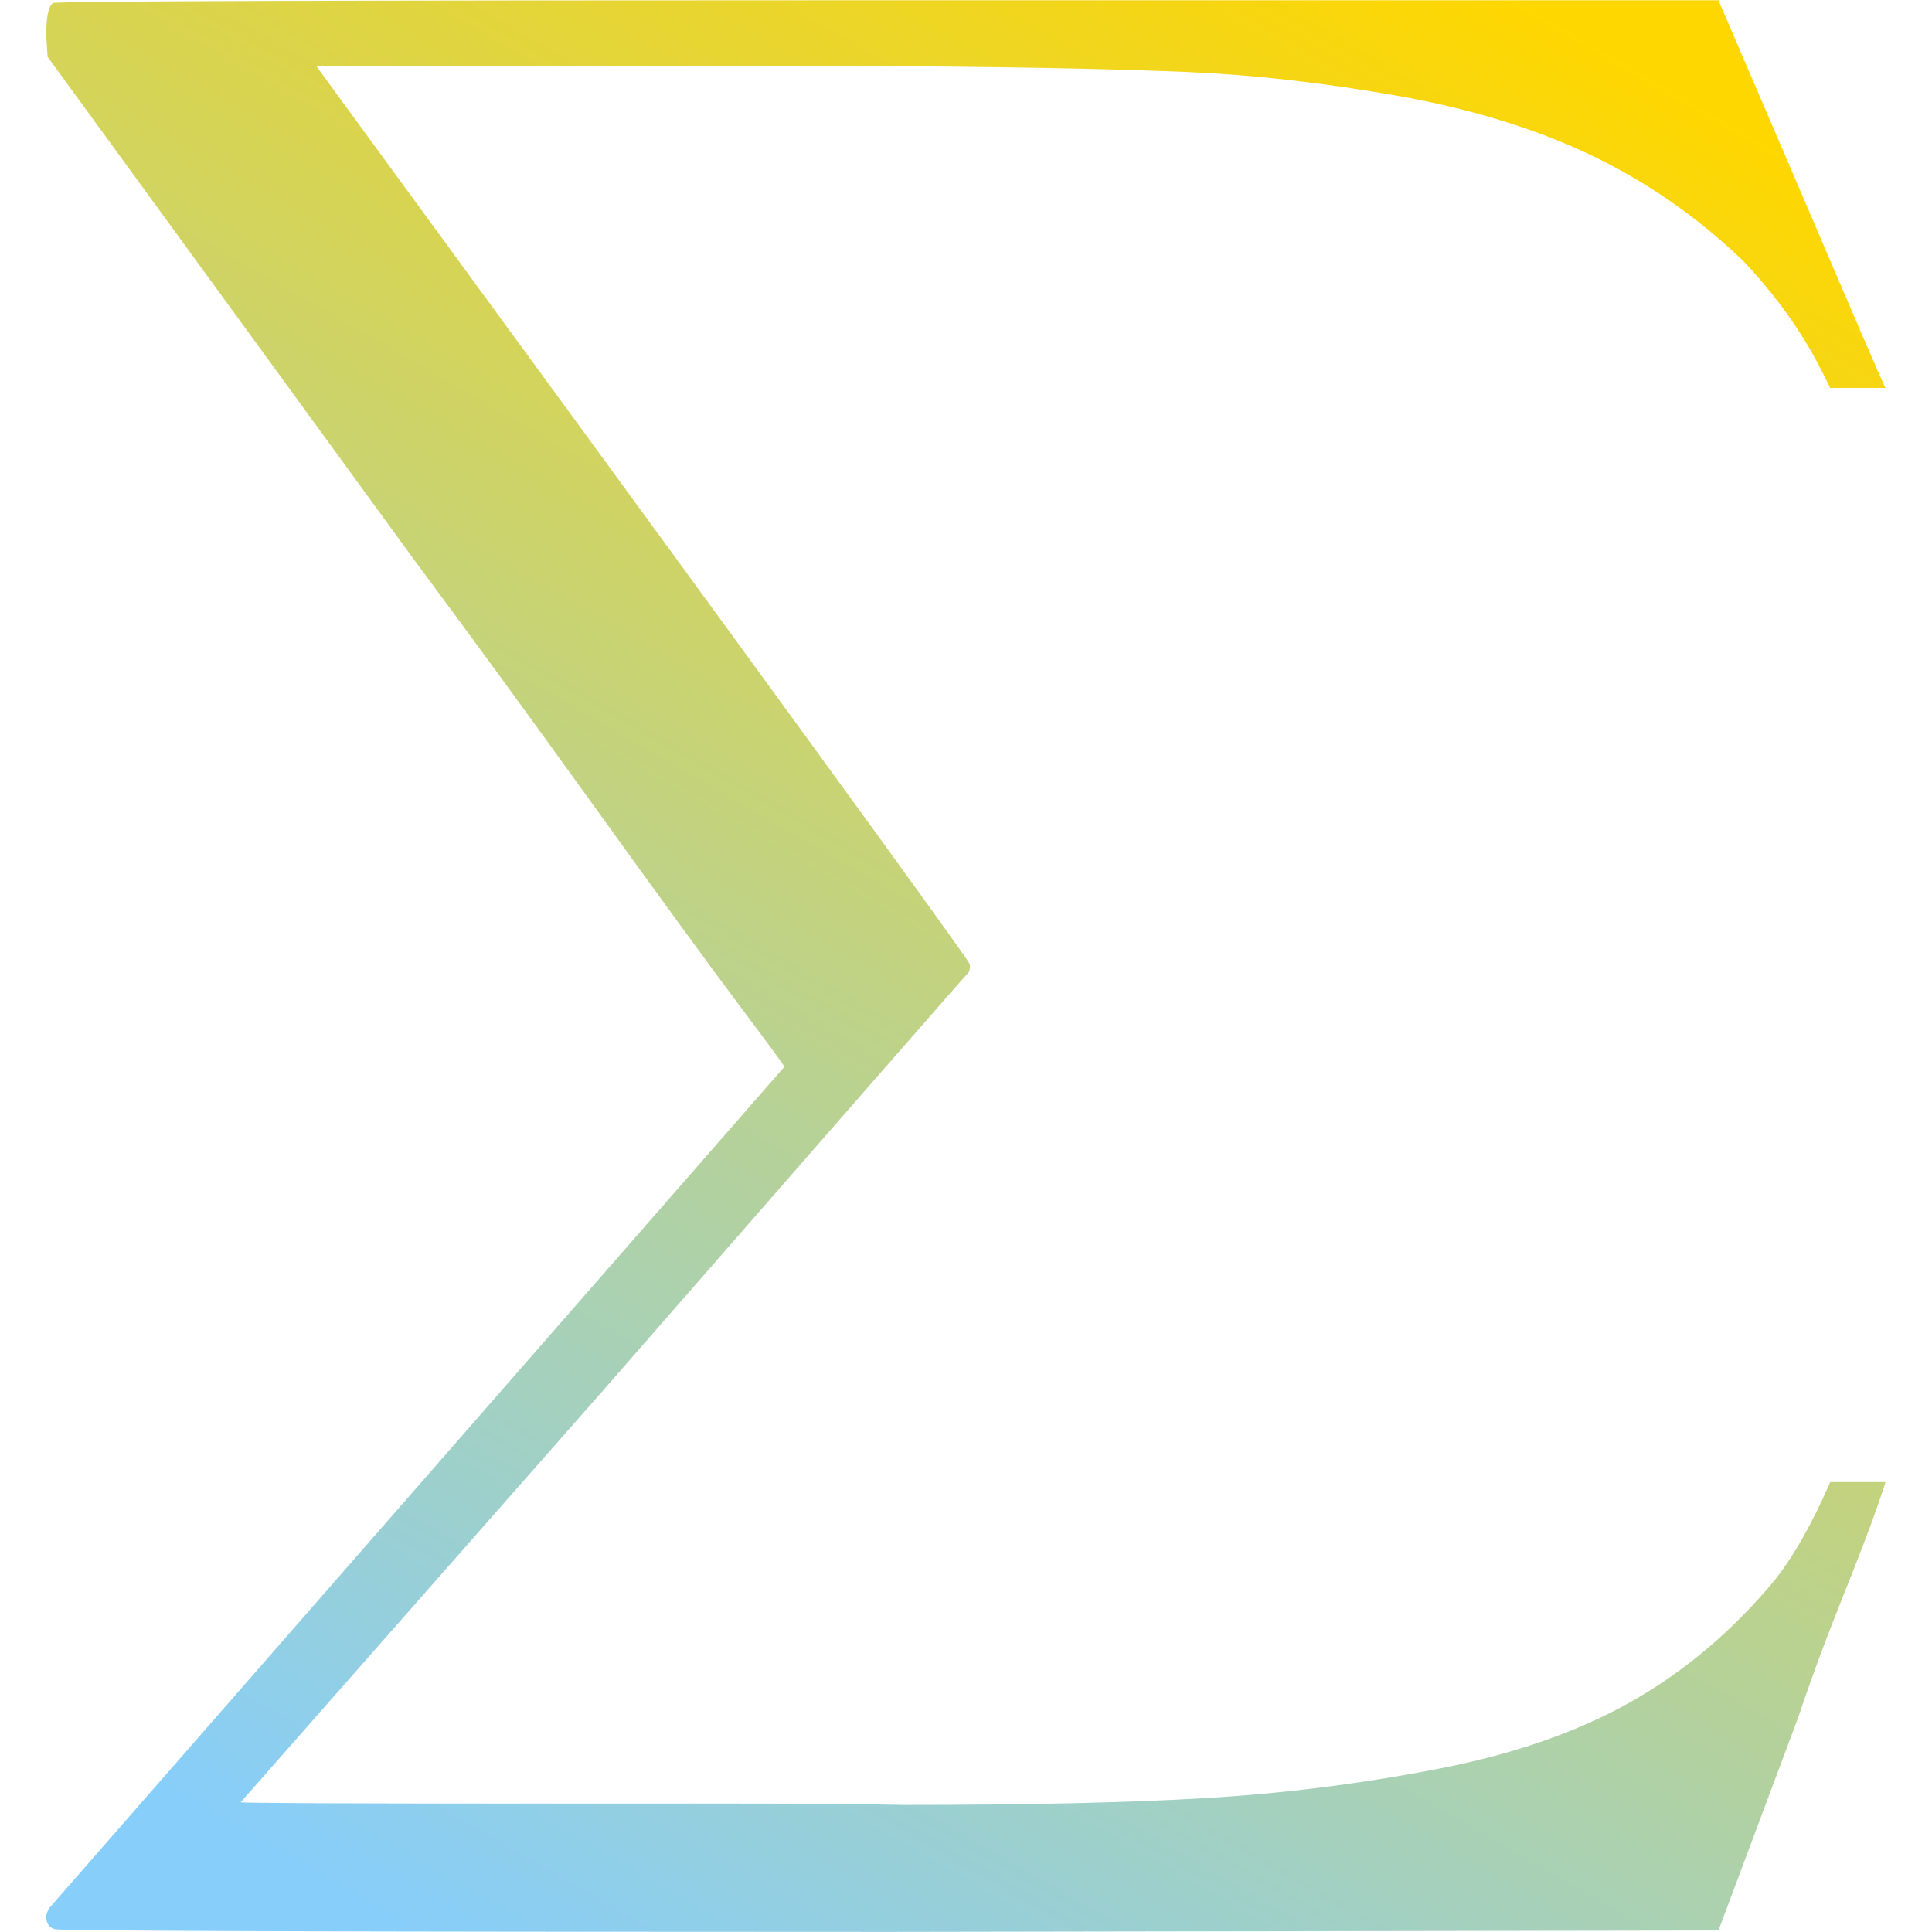 <?xml version="1.0" encoding="UTF-8" standalone="no"?>
<svg
   width="2148"
   height="2148"
   role="img"
   focusable="false"
   viewBox="0 -950 2148 2148"
   version="1.1"
   id="svg3"
   sodipodi:docname="mathematics.net.svg"
   inkscape:version="1.3.2 (091e20e, 2023-11-25, custom)"
   inkscape:export-filename="mathematics.net.svg"
   inkscape:export-xdpi="96"
   inkscape:export-ydpi="96"
   xmlns:inkscape="http://www.inkscape.org/namespaces/inkscape"
   xmlns:sodipodi="http://sodipodi.sourceforge.net/DTD/sodipodi-0.dtd"
   xmlns:xlink="http://www.w3.org/1999/xlink"
   xmlns="http://www.w3.org/2000/svg"
   xmlns:svg="http://www.w3.org/2000/svg"
   xmlns:rdf="http://www.w3.org/1999/02/22-rdf-syntax-ns#"
   xmlns:cc="http://creativecommons.org/ns#"
   xmlns:dc="http://purl.org/dc/elements/1.1/">
  <title
     id="title6">Mathematics.NET Icon</title>
  <sodipodi:namedview
     id="namedview3"
     pagecolor="#ffffff"
     bordercolor="#000000"
     borderopacity="0.25"
     inkscape:showpageshadow="2"
     inkscape:pageopacity="0.0"
     inkscape:pagecheckerboard="0"
     inkscape:deskcolor="#d1d1d1"
     inkscape:zoom="0.35355339"
     inkscape:cx="494.97474"
     inkscape:cy="1404.3141"
     inkscape:window-width="3440"
     inkscape:window-height="1417"
     inkscape:window-x="-8"
     inkscape:window-y="-8"
     inkscape:window-maximized="1"
     inkscape:current-layer="svg3" />
  <defs
     id="defs1">
    <linearGradient
       id="linearGradient3"
       inkscape:collect="always">
      <stop
         style="stop-color:#87cefa;stop-opacity:1;"
         offset="0"
         id="stop3" />
      <stop
         style="stop-color:#ffd700;stop-opacity:1;"
         offset="1"
         id="stop4" />
    </linearGradient>
    <path
       id="MJX-1-TEX-LO-2211"
       d="m 60,948 q 3,2 605,2 h 602 l 58,-135 q 59,-138 63,-146 h -40 l -7,14 q -21,41 -56,78 -50,48 -111,77 -61,29 -141,43 -80,14 -151,17 -71,3 -183,4 H 574 543 251 l 8,-11 q 463,-633 465,-639 1,-2 0,-6 -3,-3 -264,-302 L 196,-356 q 0,-1 211,-1 52,0 141,0 89,0 128,-1 136,0 220,5 84,5 167,21 83,16 141,49 58,33 103,87 21,26 41,72 h 40 q 0,-1 -7,-21 -7,-20 -25,-65 -18,-45 -31,-84 l -58,-155 -601,-1 q -602,0 -605,2 -6,2 -6,9 0,2 2,6 l 533,610 q 0,1 -33,45 -33,44 -105,144 -72,100 -130,178 L 56,909 55,924 q 0,21 5,24 z" />
    <linearGradient
       inkscape:collect="always"
       xlink:href="#linearGradient3"
       id="linearGradient4"
       x1="317.359"
       y1="-450.001"
       x2="1125.644"
       y2="950.002"
       gradientUnits="userSpaceOnUse" />
  </defs>
  <g
     stroke="currentColor"
     fill="currentColor"
     stroke-width="0"
     transform="matrix(1.534,0,0,-1.534,-32.987,507.571)"
     id="g3"
     style="mix-blend-mode:hard-light;fill:url(#linearGradient4)">
    <g
       data-mml-node="math"
       id="g2"
       style="fill:url(#linearGradient4)">
      <g
         data-mml-node="mo"
         id="g1"
         style="fill:url(#linearGradient4)">
        <use
           data-c="2211"
           xlink:href="#MJX-1-TEX-LO-2211"
           id="use1"
           style="fill:url(#linearGradient4)" />
      </g>
    </g>
  </g>
</svg>
